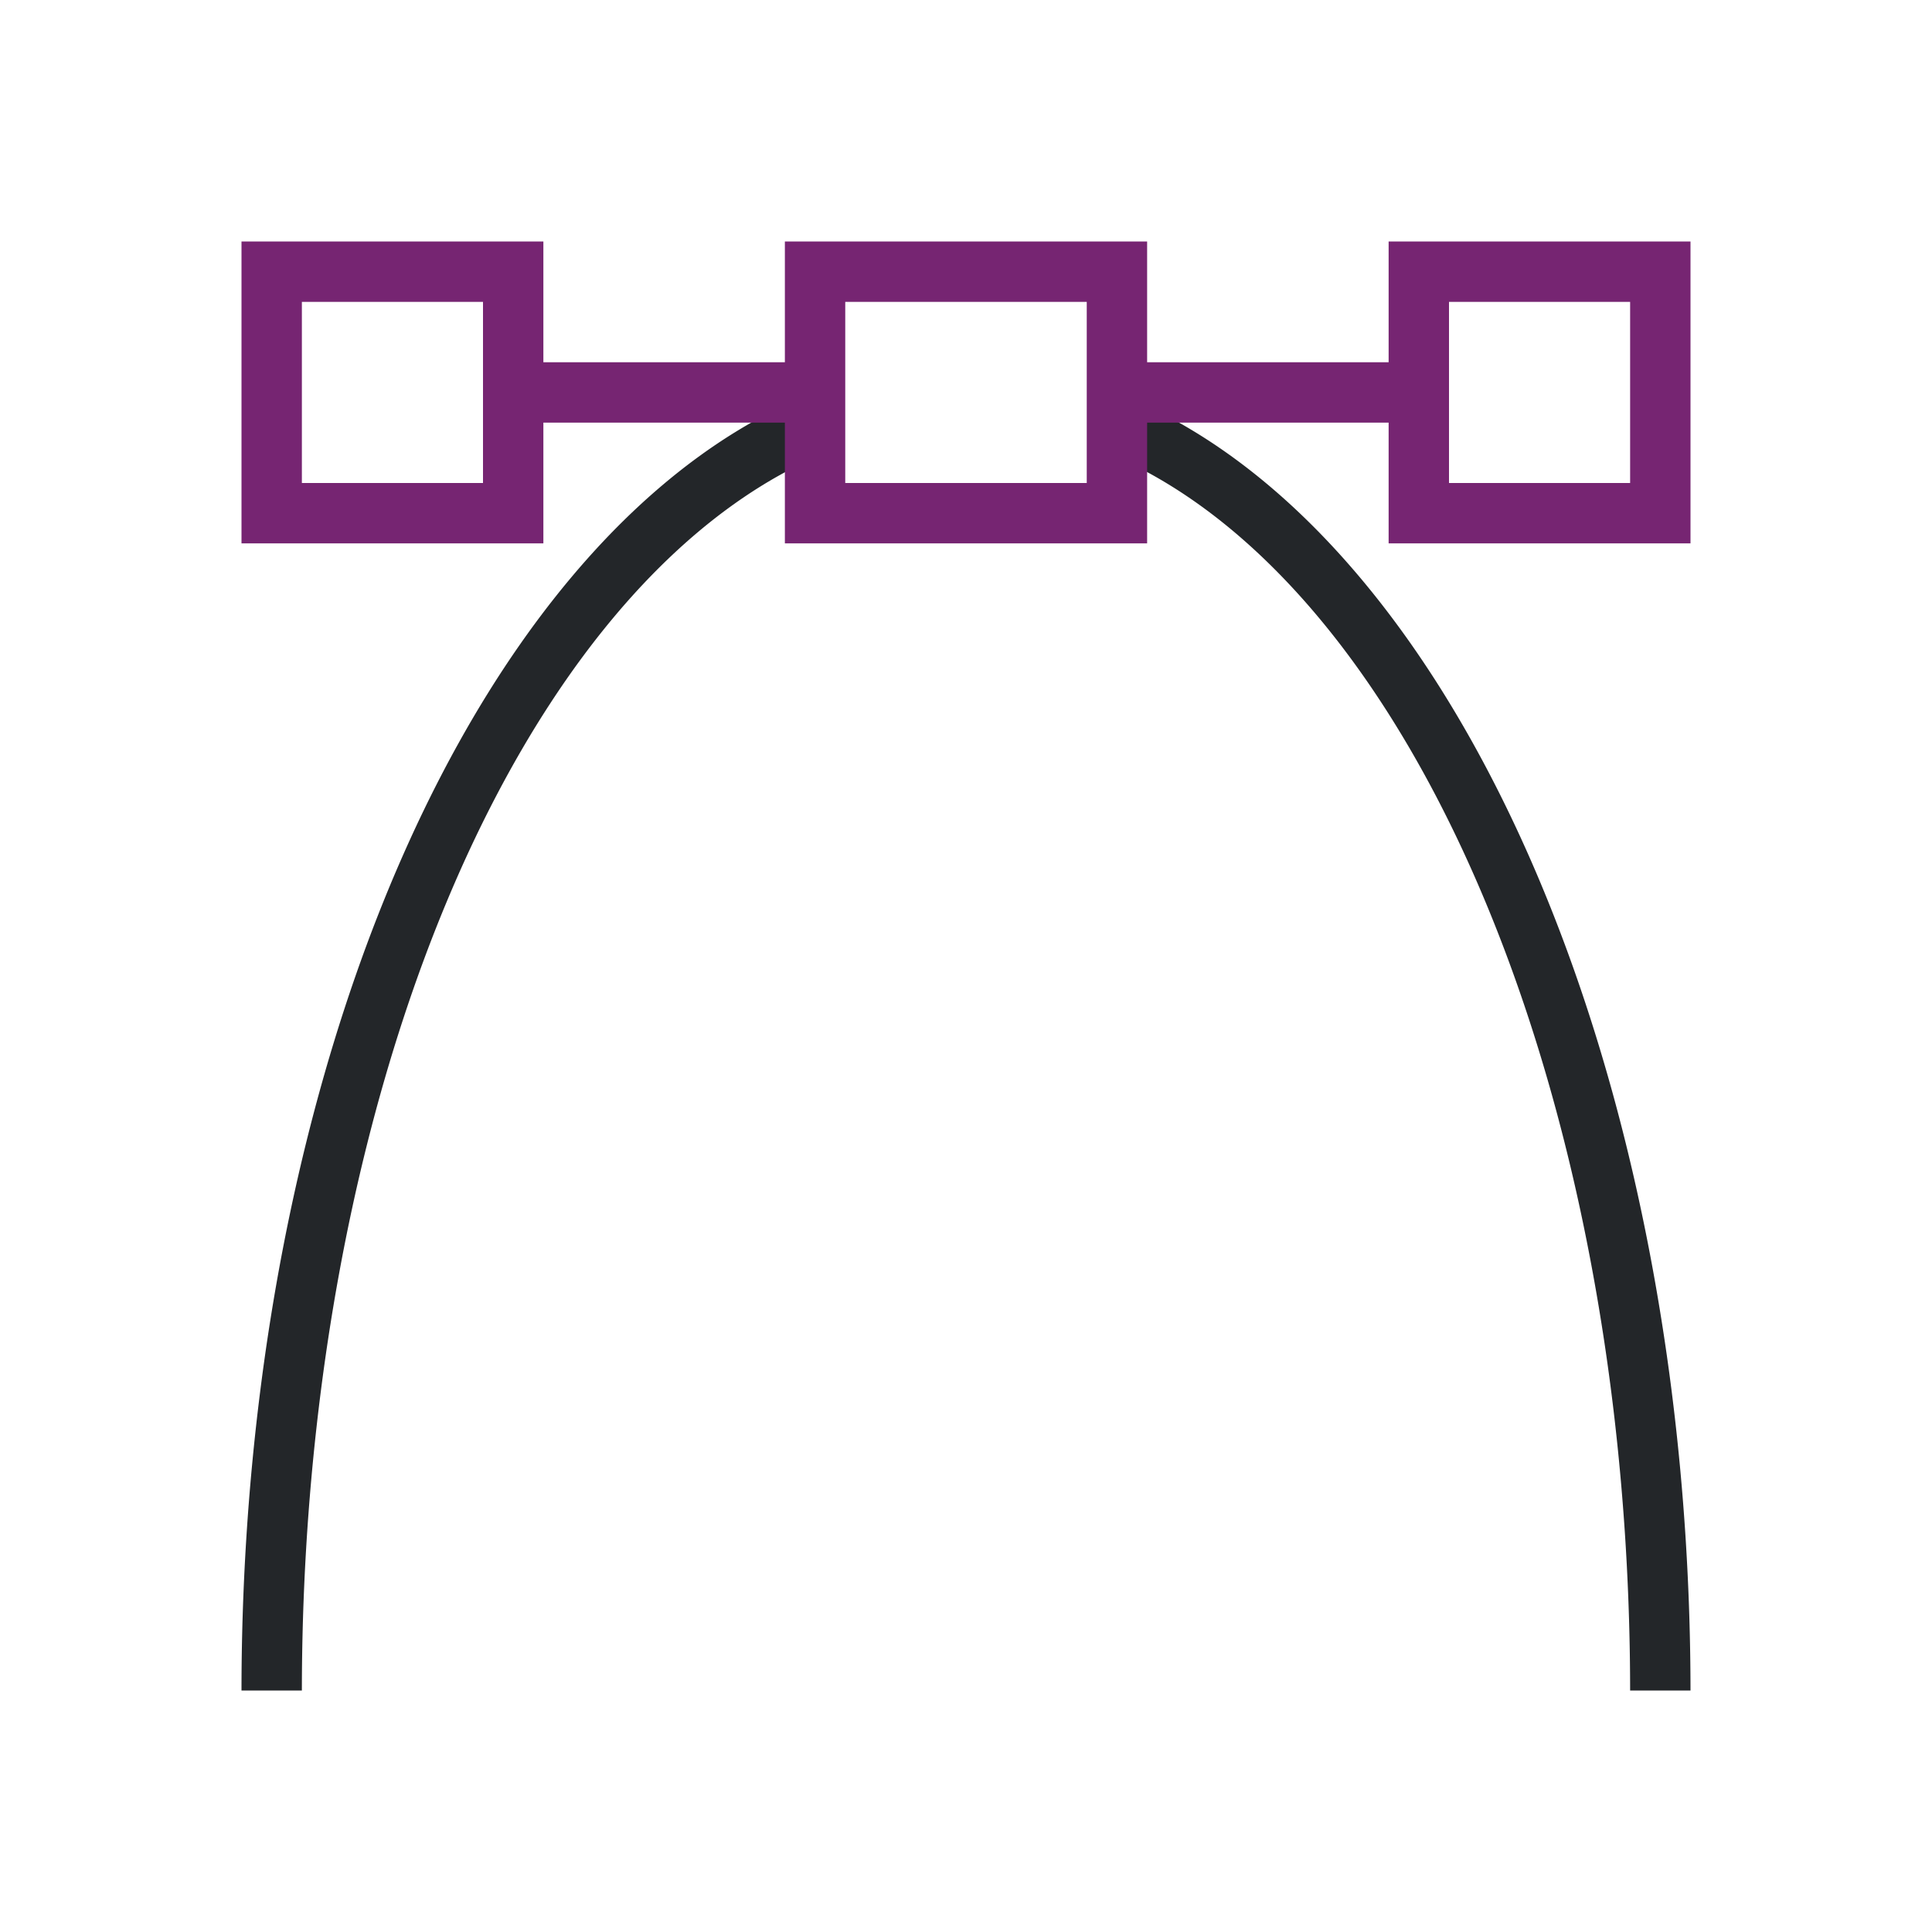 <svg viewBox="0 0 32 32" xmlns="http://www.w3.org/2000/svg"><path d="m13.5 6.494a12 22 0 0 0 -9.5 21.506h1a11 21 0 0 1 8.5-20.424zm5 .016v1.062a11 21 0 0 1 8.5 20.428h1a12 22 0 0 0 -9.5-21.49z" fill="#232629"/><path d="m4 4v5h5v-2h4v2h6v-2h4v2h5v-5h-5v2h-4v-2h-6v2h-4v-2zm1 1h3v3h-3zm9 0h4v1 1 1h-4zm10 0h3v3h-3v-1-1z" fill="#762572"/></svg>